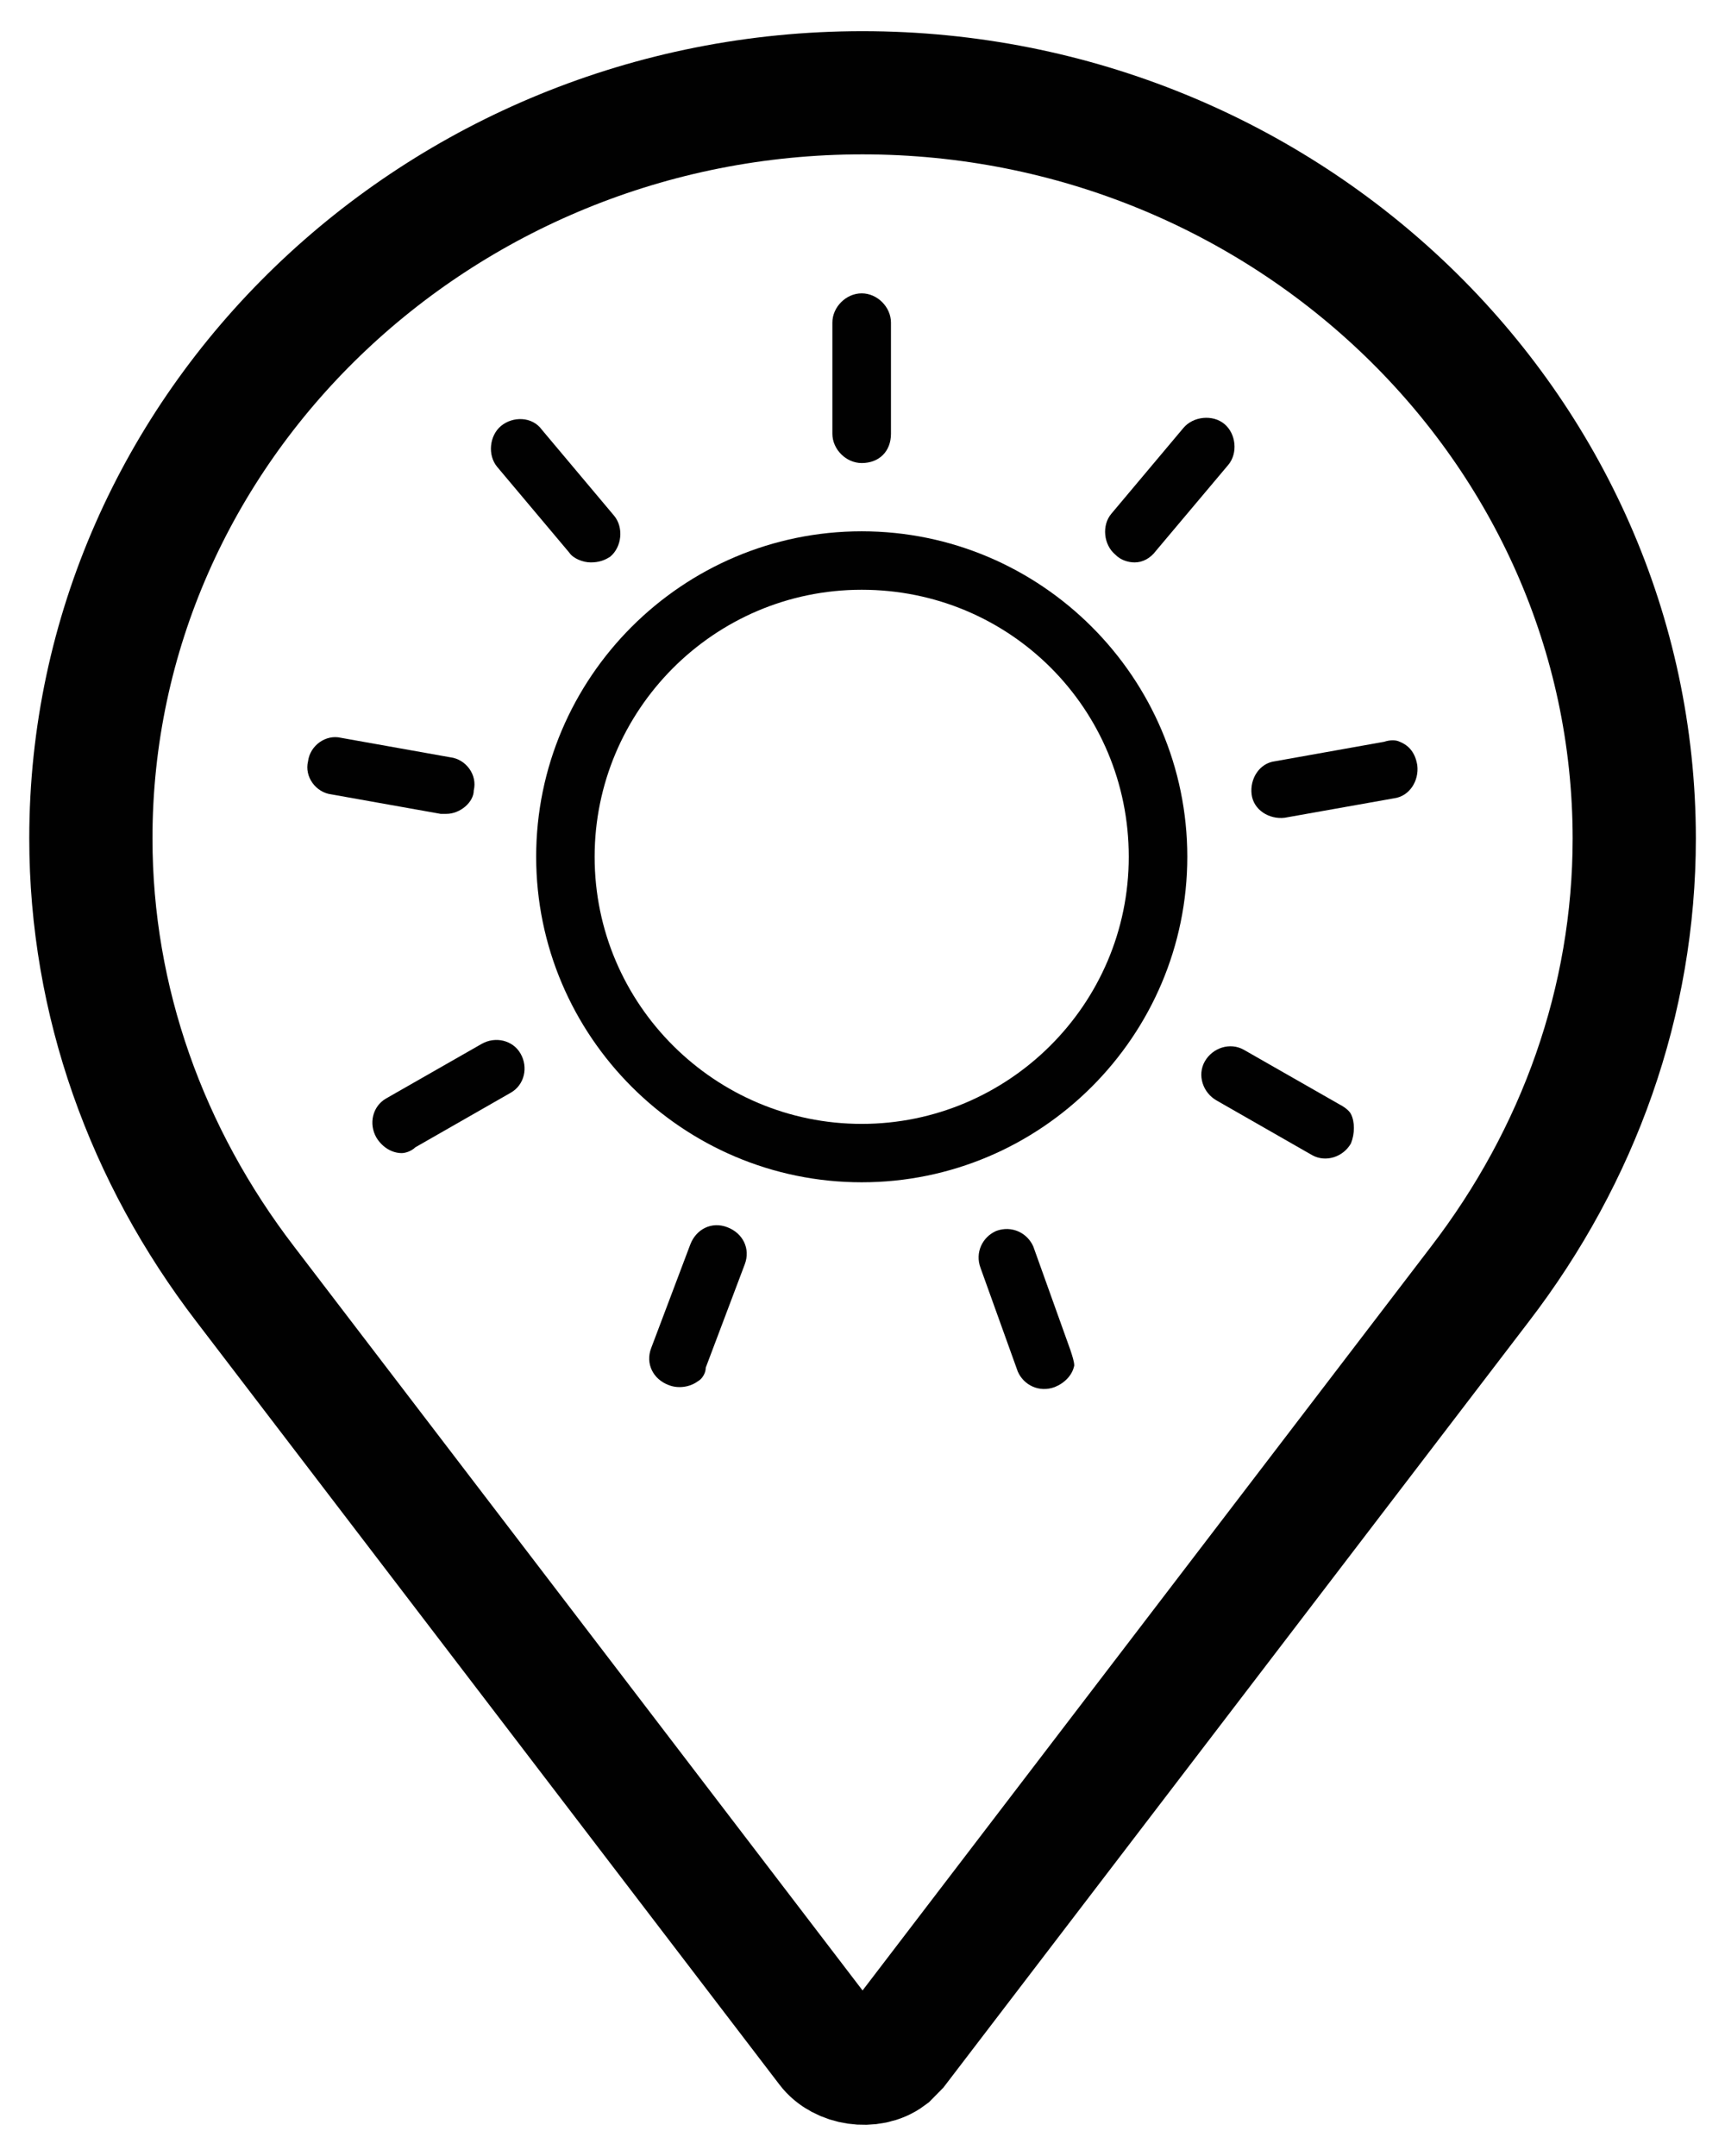 <?xml version="1.0" encoding="utf-8"?>
<!-- Generator: Adobe Illustrator 16.0.0, SVG Export Plug-In . SVG Version: 6.00 Build 0)  -->
<!DOCTYPE svg PUBLIC "-//W3C//DTD SVG 1.1//EN" "http://www.w3.org/Graphics/SVG/1.1/DTD/svg11.dtd">
<svg version="1.1" id="Layer_1" xmlns="http://www.w3.org/2000/svg" xmlns:xlink="http://www.w3.org/1999/xlink" x="0px" y="0px"
	 width="28px" height="35px" viewBox="292 378.5 28 35" enable-background="new 292 378.5 28 35" xml:space="preserve">
<g>
	<g>
		<g>
			<g>
				<path fill="none" stroke="#010101" stroke-width="2" stroke-miterlimit="10" d="M305.999,380.006
					c-6.888,0-12.524,5.427-12.524,12.104c0,2.645,0.906,5.15,2.507,7.237l9.463,12.385c0.208,0.278,0.694,0.35,0.973,0.141
					c0.069-0.07,0.069-0.07,0.139-0.141l9.464-12.385c1.602-2.087,2.506-4.593,2.506-7.237
					C318.523,385.433,312.887,380.006,305.999,380.006z"/>
			</g>
		</g>
	</g>
	<g>
		<path fill="#010101" d="M305.987,386.017c-0.253,0-0.476-0.222-0.476-0.476v-1.804c0-0.253,0.223-0.475,0.476-0.475
			s0.475,0.222,0.475,0.475v1.805C306.462,385.826,306.272,386.017,305.987,386.017z"/>
		<path fill="#010101" d="M301.589,387.63c-0.126,0-0.285-0.063-0.348-0.158l-1.171-1.393c-0.158-0.189-0.127-0.506,0.062-0.664
			c0.19-0.158,0.507-0.158,0.665,0.063l1.171,1.394c0.158,0.189,0.127,0.507-0.063,0.665
			C301.811,387.599,301.715,387.63,301.589,387.63z"/>
		<path fill="#010101" d="M299.247,391.712c-0.031,0-0.063,0-0.095,0l-1.772-0.316c-0.253-0.031-0.441-0.285-0.38-0.537
			c0.032-0.254,0.285-0.442,0.538-0.381l1.772,0.316c0.253,0.031,0.442,0.285,0.38,0.538
			C299.69,391.523,299.468,391.712,299.247,391.712z"/>
		<path fill="#010101" d="M298.52,397.219c-0.158,0-0.316-0.095-0.411-0.253c-0.127-0.222-0.063-0.506,0.157-0.633l1.551-0.886
			c0.222-0.127,0.507-0.063,0.633,0.158c0.127,0.223,0.063,0.506-0.158,0.633l-1.55,0.887
			C298.677,397.188,298.583,397.219,298.52,397.219z"/>
		<path fill="#010101" d="M303.329,400.922c-0.126,0.095-0.316,0.126-0.475,0.063c-0.253-0.095-0.381-0.348-0.284-0.601l0.633-1.677
			c0.095-0.254,0.348-0.382,0.601-0.285c0.253,0.095,0.381,0.348,0.285,0.602l-0.633,1.677
			C303.456,400.795,303.392,400.89,303.329,400.922z"/>
		<path fill="#010101" d="M309.437,400.668c-0.031,0.158-0.158,0.285-0.316,0.349c-0.253,0.095-0.506-0.032-0.601-0.253
			l-0.603-1.678c-0.096-0.253,0.031-0.506,0.253-0.603c0.253-0.094,0.507,0.032,0.603,0.254l0.601,1.678
			C309.405,400.51,309.437,400.605,309.437,400.668z"/>
		<path fill="#010101" d="M313.929,396.586c0.063,0.127,0.063,0.315,0,0.475c-0.126,0.222-0.41,0.316-0.633,0.19l-1.55-0.887
			c-0.222-0.127-0.316-0.411-0.19-0.633c0.127-0.223,0.411-0.315,0.634-0.189l1.551,0.886
			C313.803,396.459,313.898,396.523,313.929,396.586z"/>
		<path fill="#010101" d="M314.721,390.542c0.158,0.063,0.253,0.189,0.284,0.38c0.032,0.253-0.126,0.506-0.38,0.538l-1.771,0.315
			c-0.253,0.031-0.508-0.127-0.538-0.38c-0.031-0.253,0.127-0.506,0.38-0.537l1.771-0.316
			C314.563,390.51,314.658,390.51,314.721,390.542z"/>
		<path fill="#010101" d="M310.418,387.63c-0.096,0-0.222-0.031-0.315-0.127c-0.19-0.158-0.223-0.476-0.063-0.664l1.17-1.393
			c0.158-0.188,0.476-0.221,0.664-0.063c0.19,0.157,0.222,0.475,0.063,0.664l-1.172,1.393
			C310.671,387.567,310.544,387.63,310.418,387.63z"/>
		<path fill="#010101" d="M305.987,397.693c-2.911,0-5.284-2.374-5.284-5.285c0-2.91,2.373-5.283,5.284-5.283
			s5.285,2.373,5.285,5.283C311.272,395.32,308.898,397.693,305.987,397.693z M305.987,388.074c-2.405,0-4.335,1.963-4.335,4.335
			c0,2.405,1.962,4.336,4.335,4.336c2.374,0,4.335-1.931,4.335-4.336C310.322,390.004,308.392,388.074,305.987,388.074z"/>
	</g>
</g>
</svg>

